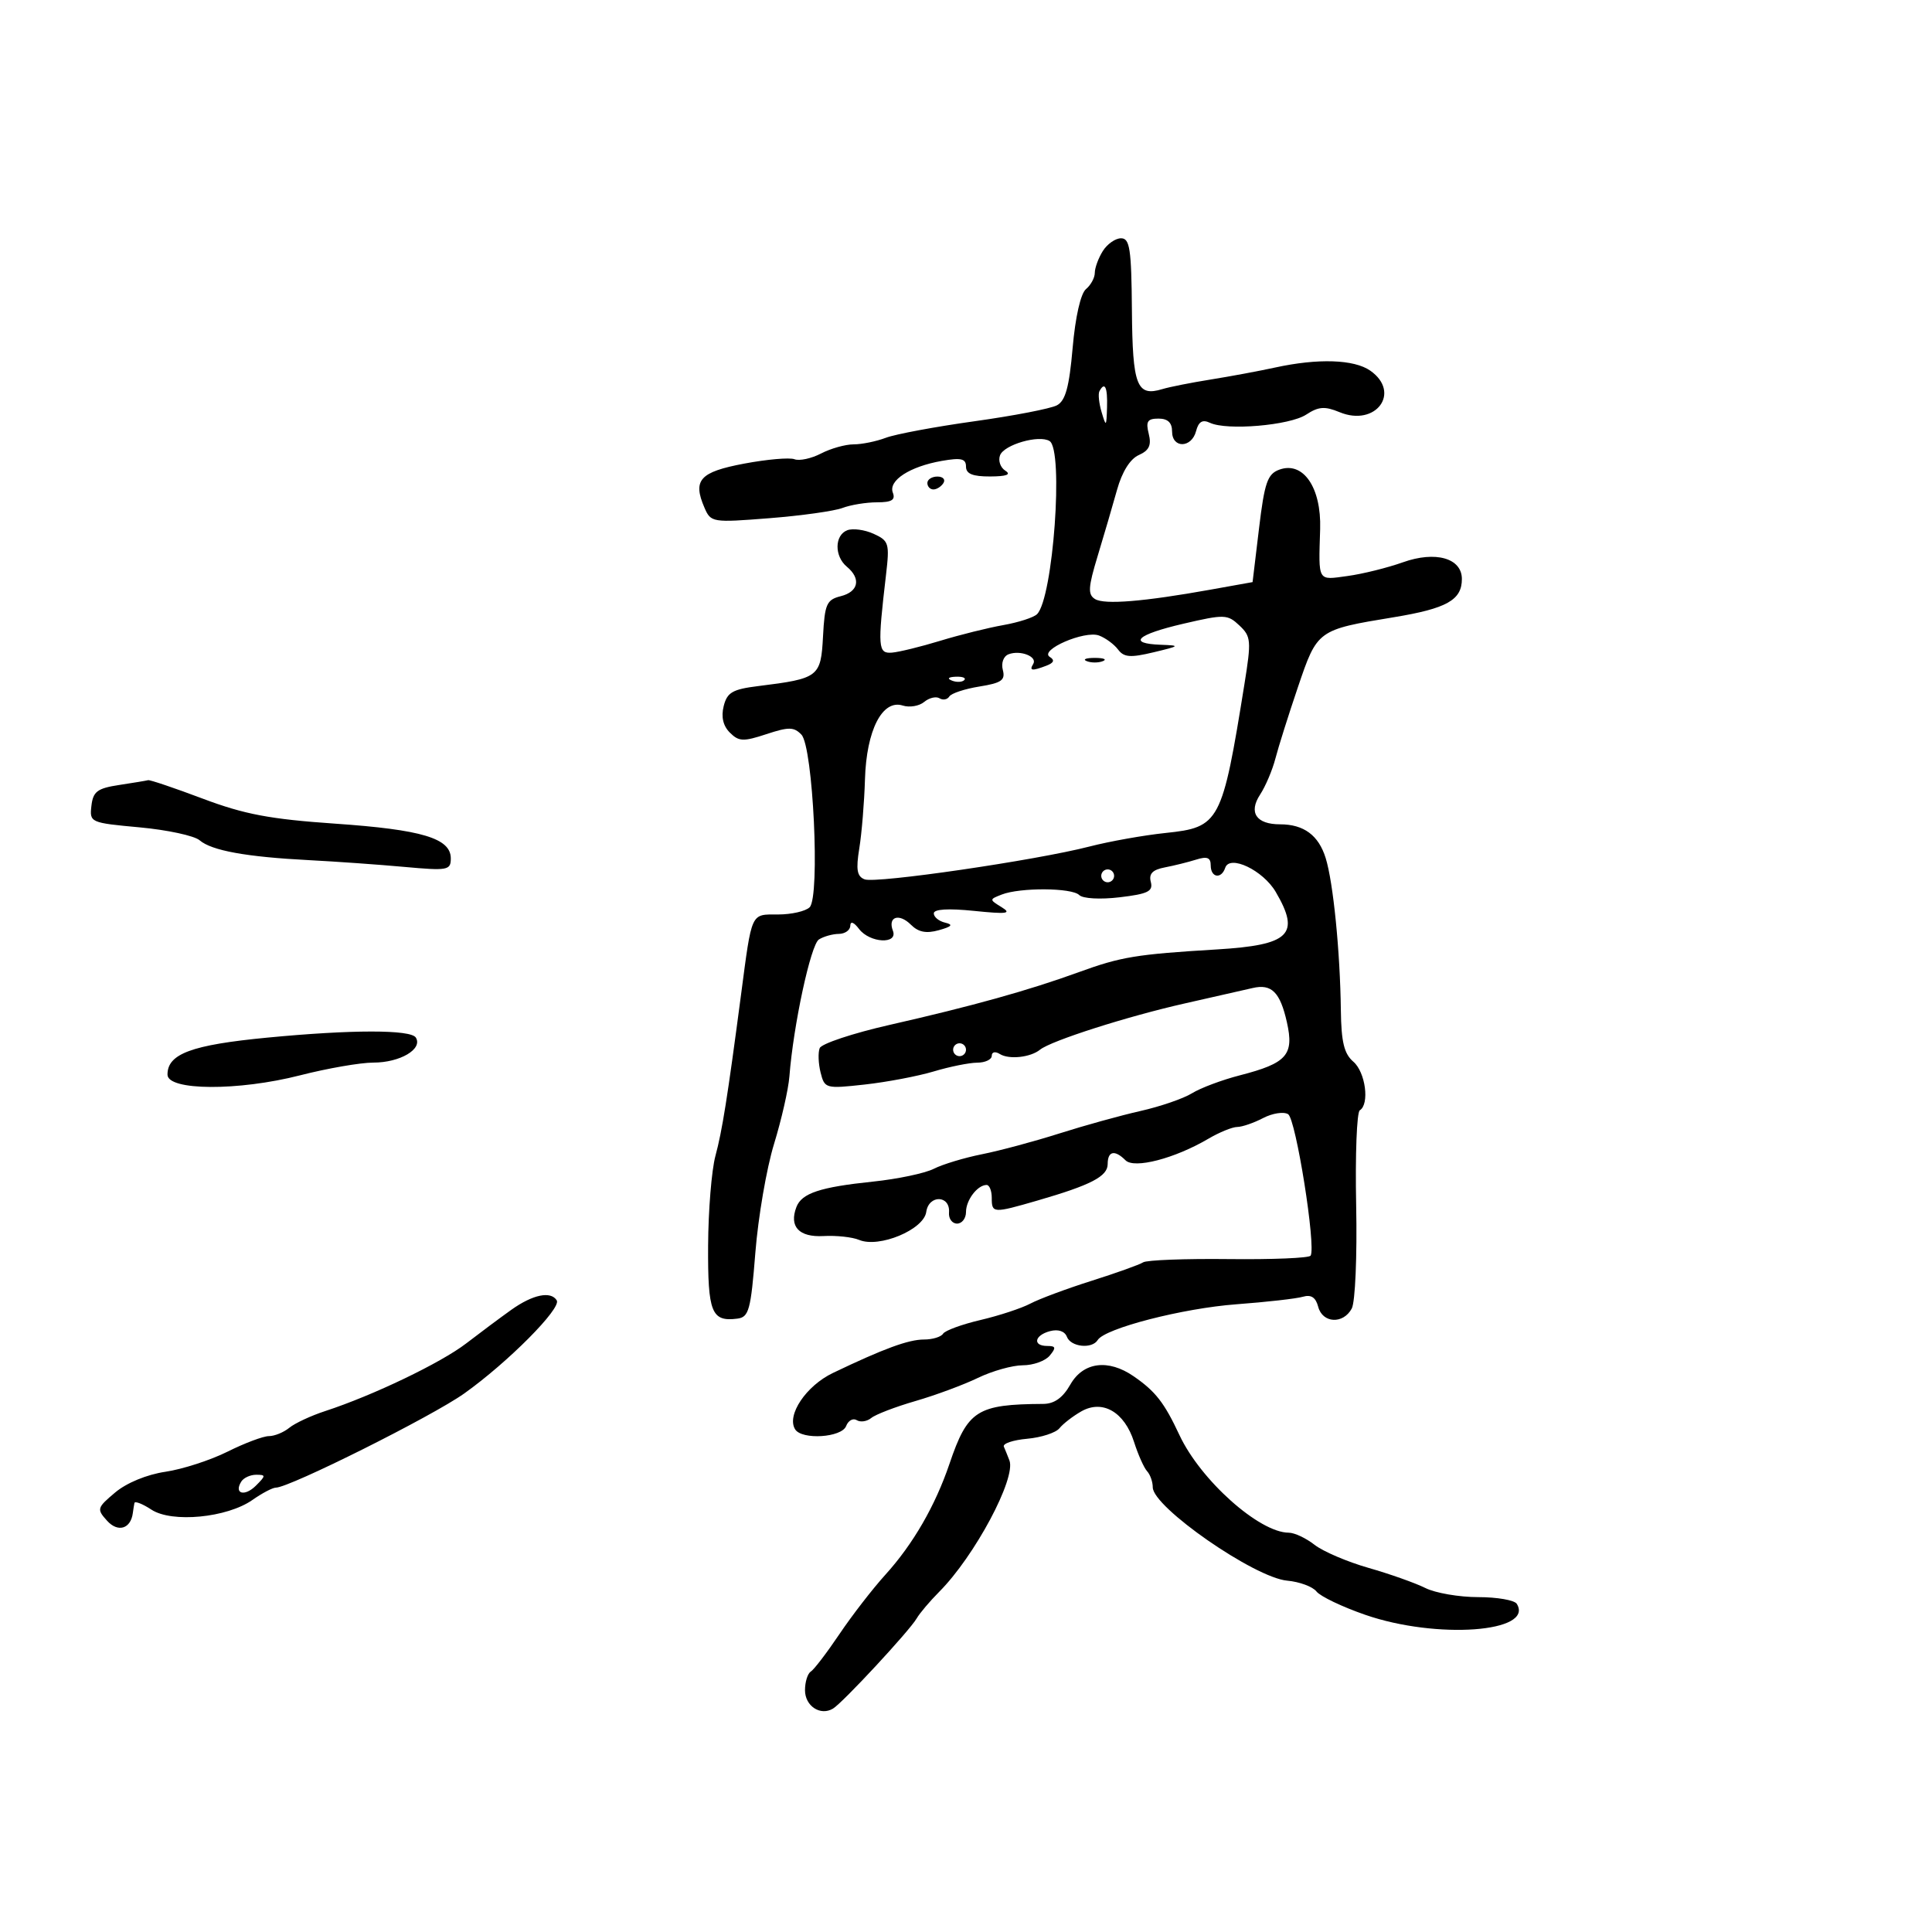 <svg xmlns="http://www.w3.org/2000/svg" width="300" height="300" viewBox="0 0 300 300" version="1.1">
	<path d="M 171.241 38.986 C 170.558 40.079, 170 41.599, 170 42.364 C 170 43.129, 169.382 44.268, 168.628 44.894 C 167.805 45.577, 166.976 49.233, 166.559 54.018 C 166.027 60.109, 165.449 62.225, 164.119 62.936 C 163.160 63.450, 157.396 64.564, 151.310 65.413 C 145.225 66.262, 139.036 67.416, 137.558 67.978 C 136.079 68.540, 133.826 69, 132.549 69 C 131.273 69, 128.996 69.639, 127.490 70.421 C 125.984 71.202, 124.127 71.602, 123.365 71.310 C 122.602 71.017, 119.082 71.324, 115.543 71.992 C 108.648 73.293, 107.530 74.537, 109.391 78.840 C 110.380 81.128, 110.607 81.164, 119.452 80.467 C 124.428 80.075, 129.542 79.359, 130.815 78.877 C 132.088 78.395, 134.499 78, 136.172 78 C 138.463 78, 139.072 77.630, 138.639 76.502 C 137.914 74.613, 141.263 72.441, 146.250 71.567 C 149.249 71.041, 150 71.219, 150 72.455 C 150 73.576, 151.028 73.996, 153.750 73.985 C 156.312 73.974, 157.058 73.689, 156.104 73.086 C 155.337 72.600, 154.969 71.524, 155.287 70.695 C 155.922 69.039, 161.348 67.479, 162.976 68.485 C 165.194 69.856, 163.531 92.869, 161.034 95.366 C 160.519 95.881, 158.163 96.644, 155.799 97.063 C 153.434 97.481, 149.025 98.578, 146 99.501 C 142.975 100.424, 139.600 101.251, 138.500 101.340 C 136.330 101.514, 136.257 100.556, 137.578 89.272 C 138.151 84.377, 138.029 83.970, 135.659 82.890 C 134.267 82.256, 132.424 82.007, 131.564 82.337 C 129.577 83.100, 129.540 86.373, 131.500 88 C 133.737 89.857, 133.315 91.883, 130.547 92.578 C 128.356 93.128, 128.062 93.794, 127.797 98.827 C 127.465 105.121, 127.147 105.365, 117.754 106.532 C 113.741 107.030, 112.910 107.511, 112.374 109.645 C 111.956 111.311, 112.281 112.710, 113.330 113.758 C 114.722 115.151, 115.423 115.180, 119 114 C 122.477 112.852, 123.283 112.864, 124.445 114.076 C 126.255 115.967, 127.365 139.235, 125.723 140.877 C 125.105 141.495, 122.899 142, 120.819 142 C 116.537 142, 116.781 141.471, 115.062 154.500 C 112.950 170.517, 112.146 175.577, 111.088 179.500 C 110.494 181.700, 109.985 187.960, 109.955 193.410 C 109.898 203.822, 110.478 205.270, 114.500 204.756 C 116.288 204.527, 116.584 203.440, 117.292 194.500 C 117.727 189, 119.031 181.414, 120.190 177.642 C 121.348 173.869, 122.423 169.144, 122.578 167.142 C 123.193 159.207, 125.891 146.684, 127.159 145.881 C 127.896 145.413, 129.287 145.024, 130.250 145.015 C 131.213 145.007, 132.014 144.438, 132.032 143.750 C 132.051 142.987, 132.581 143.181, 133.392 144.250 C 135.052 146.437, 139.472 146.674, 138.651 144.532 C 137.813 142.349, 139.604 141.747, 141.449 143.592 C 142.604 144.747, 143.828 144.987, 145.780 144.441 C 147.823 143.869, 148.065 143.577, 146.750 143.267 C 145.787 143.039, 145 142.392, 145 141.828 C 145 141.170, 147.233 141.032, 151.250 141.443 C 156.362 141.966, 157.144 141.863, 155.544 140.876 C 153.603 139.680, 153.603 139.665, 155.544 138.906 C 158.397 137.790, 166.439 137.839, 167.579 138.979 C 168.139 139.539, 170.828 139.689, 173.857 139.331 C 178.261 138.809, 179.078 138.407, 178.697 136.948 C 178.364 135.676, 178.963 135.054, 180.869 134.690 C 182.316 134.413, 184.512 133.867, 185.750 133.477 C 187.448 132.941, 188 133.163, 188 134.383 C 188 136.287, 189.648 136.556, 190.251 134.750 C 190.948 132.659, 196.126 135.134, 198.097 138.500 C 201.966 145.107, 200.286 146.746, 188.946 147.428 C 176.424 148.182, 174.081 148.568, 167.500 150.962 C 159.724 153.790, 150.989 156.224, 138.140 159.145 C 132.442 160.440, 127.556 162.064, 127.282 162.752 C 127.008 163.441, 127.072 165.149, 127.423 166.548 C 128.046 169.031, 128.210 169.076, 134.281 168.405 C 137.701 168.027, 142.525 167.111, 145 166.370 C 147.475 165.628, 150.512 165.017, 151.750 165.011 C 152.988 165.005, 154 164.523, 154 163.941 C 154 163.342, 154.543 163.223, 155.250 163.666 C 156.674 164.559, 160.014 164.199, 161.500 162.993 C 163.207 161.608, 175.096 157.810, 184 155.806 C 188.675 154.754, 193.400 153.682, 194.500 153.423 C 197.447 152.730, 198.778 154.055, 199.827 158.726 C 200.971 163.816, 199.837 165.094, 192.500 166.983 C 189.750 167.691, 186.416 168.941, 185.092 169.762 C 183.767 170.582, 180.167 171.821, 177.092 172.514 C 174.016 173.207, 168.350 174.777, 164.500 176.002 C 160.650 177.227, 155.250 178.678, 152.500 179.225 C 149.750 179.773, 146.375 180.792, 145 181.490 C 143.625 182.187, 139.372 183.083, 135.549 183.480 C 127.342 184.333, 124.491 185.279, 123.668 187.423 C 122.499 190.468, 124.066 192.145, 127.883 191.933 C 129.872 191.823, 132.357 192.093, 133.404 192.532 C 136.500 193.833, 143.437 190.944, 143.827 188.192 C 144.213 185.473, 147.582 185.565, 147.361 188.288 C 147.285 189.230, 147.847 190, 148.611 190 C 149.375 190, 150 189.190, 150 188.200 C 150 186.345, 151.787 184, 153.200 184 C 153.640 184, 154 184.900, 154 186 C 154 188.407, 154.190 188.419, 161.068 186.428 C 169.411 184.014, 172 182.670, 172 180.756 C 172 178.726, 173.094 178.494, 174.770 180.170 C 176.128 181.528, 182.404 179.898, 187.618 176.833 C 189.333 175.825, 191.358 174.997, 192.118 174.994 C 192.878 174.990, 194.685 174.369, 196.134 173.613 C 197.583 172.857, 199.332 172.587, 200.020 173.012 C 201.225 173.757, 204.377 193.580, 203.513 194.979 C 203.284 195.349, 197.563 195.588, 190.799 195.510 C 184.034 195.432, 178.050 195.661, 177.500 196.018 C 176.950 196.376, 173.350 197.665, 169.500 198.883 C 165.650 200.101, 161.375 201.692, 160 202.419 C 158.625 203.146, 155.136 204.294, 152.247 204.971 C 149.358 205.647, 146.744 206.606, 146.438 207.100 C 146.132 207.595, 144.799 208, 143.475 208 C 141.074 208, 137.223 209.414, 129.332 213.195 C 125.172 215.187, 122.110 219.750, 123.463 221.940 C 124.504 223.625, 130.697 223.232, 131.386 221.437 C 131.716 220.577, 132.459 220.165, 133.037 220.523 C 133.615 220.880, 134.630 220.726, 135.294 220.181 C 135.957 219.635, 139.041 218.453, 142.147 217.553 C 145.253 216.654, 149.619 215.036, 151.849 213.959 C 154.079 212.882, 157.220 212, 158.829 212 C 160.438 212, 162.315 211.325, 163 210.500 C 164.020 209.271, 163.951 209, 162.622 209 C 160.300 209, 160.617 207.333, 163.061 206.694 C 164.323 206.364, 165.334 206.707, 165.668 207.578 C 166.277 209.164, 169.568 209.509, 170.452 208.078 C 171.575 206.261, 183.657 203.148, 192 202.527 C 196.675 202.179, 201.319 201.653, 202.320 201.357 C 203.586 200.984, 204.307 201.457, 204.687 202.910 C 205.360 205.487, 208.578 205.656, 209.901 203.186 C 210.440 202.178, 210.744 195.051, 210.585 187.153 C 210.427 179.332, 210.681 172.697, 211.149 172.408 C 212.696 171.452, 212.033 166.473, 210.143 164.855 C 208.714 163.631, 208.269 161.797, 208.208 156.883 C 208.095 147.743, 207.027 137.029, 205.851 133.242 C 204.750 129.697, 202.457 128, 198.766 128 C 195.072 128, 193.842 126.170, 195.665 123.388 C 196.510 122.099, 197.582 119.572, 198.048 117.773 C 198.514 115.973, 200.088 110.983, 201.546 106.684 C 204.556 97.806, 204.569 97.796, 216.405 95.848 C 224.657 94.490, 227 93.176, 227 89.907 C 227 86.667, 222.906 85.507, 217.843 87.312 C 215.454 88.164, 211.588 89.123, 209.250 89.442 C 204.528 90.088, 204.740 90.451, 204.992 82.147 C 205.188 75.688, 202.350 71.568, 198.643 72.932 C 196.812 73.606, 196.354 74.934, 195.500 82.055 L 194.500 90.389 188 91.555 C 177.576 93.425, 171.490 93.921, 170.031 93.019 C 168.899 92.320, 168.968 91.197, 170.443 86.339 C 171.418 83.128, 172.773 78.501, 173.454 76.058 C 174.234 73.261, 175.483 71.264, 176.828 70.663 C 178.442 69.943, 178.820 69.133, 178.374 67.355 C 177.893 65.439, 178.177 65, 179.892 65 C 181.333 65, 182 65.632, 182 67 C 182 69.654, 185.028 69.608, 185.725 66.943 C 186.112 65.465, 186.718 65.102, 187.881 65.652 C 190.502 66.891, 200.256 66.062, 202.819 64.383 C 204.741 63.124, 205.712 63.052, 208.001 64 C 213.632 66.333, 217.622 60.950, 212.777 57.557 C 210.269 55.800, 204.662 55.615, 198 57.070 C 195.525 57.610, 191.025 58.447, 188 58.931 C 184.975 59.414, 181.600 60.083, 180.500 60.417 C 176.516 61.630, 175.857 59.922, 175.762 48.145 C 175.685 38.646, 175.436 37, 174.077 37 C 173.199 37, 171.923 37.894, 171.241 38.986 M 170.717 60.750 C 170.496 61.163, 170.649 62.625, 171.058 64 C 171.752 66.337, 171.807 66.288, 171.900 63.250 C 171.996 60.115, 171.555 59.183, 170.717 60.750 M 144 75 C 144 75.550, 144.423 76, 144.941 76 C 145.459 76, 146.160 75.550, 146.500 75 C 146.840 74.450, 146.416 74, 145.559 74 C 144.702 74, 144 74.450, 144 75 M 183.750 96.852 C 176.494 98.539, 175.007 99.926, 180.250 100.120 C 183.314 100.233, 183.249 100.300, 179.112 101.291 C 175.521 102.151, 174.521 102.073, 173.612 100.859 C 173 100.044, 171.671 99.065, 170.659 98.684 C 168.432 97.848, 161.299 100.949, 163.013 102.008 C 163.808 102.499, 163.648 102.921, 162.502 103.361 C 160.252 104.224, 159.780 104.166, 160.435 103.105 C 161.142 101.962, 158.437 100.895, 156.611 101.596 C 155.816 101.901, 155.435 102.946, 155.719 104.035 C 156.133 105.617, 155.514 106.054, 152.087 106.602 C 149.815 106.965, 147.710 107.661, 147.409 108.148 C 147.108 108.634, 146.423 108.762, 145.887 108.430 C 145.351 108.099, 144.279 108.354, 143.504 108.997 C 142.730 109.639, 141.234 109.892, 140.180 109.557 C 137.013 108.552, 134.538 113.380, 134.313 121 C 134.207 124.575, 133.810 129.404, 133.431 131.732 C 132.892 135.043, 133.072 136.090, 134.260 136.546 C 136.023 137.223, 160.834 133.600, 169.172 131.449 C 172.292 130.644, 177.613 129.696, 180.998 129.342 C 189.399 128.464, 189.771 127.762, 193.235 106.230 C 194.322 99.470, 194.267 98.831, 192.452 97.122 C 190.604 95.381, 190.140 95.367, 183.750 96.852 M 168.750 102.662 C 169.438 102.940, 170.563 102.940, 171.250 102.662 C 171.938 102.385, 171.375 102.158, 170 102.158 C 168.625 102.158, 168.063 102.385, 168.750 102.662 M 147.813 105.683 C 148.534 105.972, 149.397 105.936, 149.729 105.604 C 150.061 105.272, 149.471 105.036, 148.417 105.079 C 147.252 105.127, 147.015 105.364, 147.813 105.683 M 18.500 121.892 C 15.114 122.407, 14.453 122.903, 14.195 125.127 C 13.896 127.714, 14.012 127.766, 21.695 128.473 C 25.988 128.868, 30.175 129.771, 31 130.481 C 32.863 132.083, 38.265 133.063, 48 133.564 C 52.125 133.777, 58.763 134.247, 62.750 134.610 C 69.524 135.225, 70 135.139, 70 133.295 C 70 130.168, 65.527 128.826, 52 127.894 C 41.935 127.200, 37.942 126.446, 31.500 124.020 C 27.100 122.363, 23.275 121.069, 23 121.146 C 22.725 121.222, 20.700 121.557, 18.500 121.892 M 171 136 C 171 136.550, 171.450 137, 172 137 C 172.550 137, 173 136.550, 173 136 C 173 135.450, 172.550 135, 172 135 C 171.450 135, 171 135.450, 171 136 M 41.500 161.123 C 29.734 162.253, 25.991 163.643, 26.009 166.872 C 26.024 169.370, 37.006 169.428, 46.571 166.982 C 50.833 165.892, 55.962 165, 57.969 165 C 62.115 165, 65.677 162.904, 64.571 161.115 C 63.795 159.859, 54.619 159.862, 41.500 161.123 M 148 163 C 148 163.550, 148.450 164, 149 164 C 149.550 164, 150 163.550, 150 163 C 150 162.450, 149.550 162, 149 162 C 148.450 162, 148 162.450, 148 163 M 79.382 203.397 C 77.668 204.621, 74.518 206.968, 72.382 208.612 C 68.470 211.624, 57.899 216.695, 50.500 219.109 C 48.300 219.827, 45.790 220.996, 44.921 221.707 C 44.053 222.418, 42.627 223, 41.753 223 C 40.879 223, 37.990 224.086, 35.332 225.413 C 32.674 226.740, 28.331 228.146, 25.679 228.537 C 22.809 228.960, 19.656 230.260, 17.887 231.749 C 15.051 234.135, 14.994 234.336, 16.634 236.148 C 18.311 238.002, 20.302 237.404, 20.625 234.950 C 20.694 234.427, 20.806 233.723, 20.875 233.385 C 20.944 233.047, 22.132 233.511, 23.514 234.418 C 26.700 236.505, 35.259 235.679, 39.210 232.904 C 40.700 231.857, 42.331 231, 42.835 231 C 44.946 231, 67.111 219.920, 72.091 216.374 C 78.849 211.564, 87.210 203.149, 86.452 201.922 C 85.528 200.428, 82.721 201.014, 79.382 203.397 M 166.203 214.991 C 165.031 217.050, 163.721 217.987, 162 217.998 C 151.701 218.061, 150.259 218.981, 147.437 227.294 C 145.220 233.827, 141.788 239.765, 137.482 244.520 C 135.499 246.709, 132.286 250.863, 130.340 253.752 C 128.395 256.640, 126.397 259.254, 125.902 259.561 C 125.406 259.867, 125 261.168, 125 262.452 C 125 264.912, 127.381 266.483, 129.340 265.316 C 130.843 264.422, 141.243 253.215, 142.346 251.301 C 142.812 250.494, 144.387 248.633, 145.846 247.167 C 151.349 241.637, 157.807 229.547, 156.742 226.770 C 156.474 226.071, 156.085 225.110, 155.877 224.634 C 155.670 224.158, 157.298 223.607, 159.495 223.410 C 161.691 223.213, 163.950 222.478, 164.514 221.776 C 165.078 221.074, 166.606 219.895, 167.908 219.155 C 171.212 217.279, 174.609 219.250, 176.094 223.905 C 176.725 225.882, 177.637 227.928, 178.121 228.450 C 178.604 228.972, 179 230.097, 179 230.950 C 179 234.021, 194.792 244.987, 199.872 245.443 C 201.783 245.615, 203.832 246.373, 204.424 247.127 C 205.016 247.882, 208.425 249.513, 212 250.750 C 223.067 254.582, 238.268 253.479, 235.527 249.044 C 235.172 248.470, 232.470 248, 229.522 248 C 226.574 248, 222.888 247.364, 221.331 246.587 C 219.774 245.809, 215.800 244.402, 212.500 243.459 C 209.200 242.516, 205.427 240.902, 204.115 239.872 C 202.803 238.843, 201.003 237.998, 200.115 237.996 C 195.541 237.986, 186.413 229.832, 183.145 222.839 C 180.786 217.792, 179.426 216.047, 176.027 213.704 C 172.079 210.982, 168.197 211.491, 166.203 214.991 M 37.459 230.067 C 36.286 231.964, 37.996 232.432, 39.738 230.690 C 41.297 229.132, 41.300 229, 39.773 229 C 38.863 229, 37.821 229.480, 37.459 230.067" stroke="none" fill="black" fill-rule="evenodd"/>
</svg>